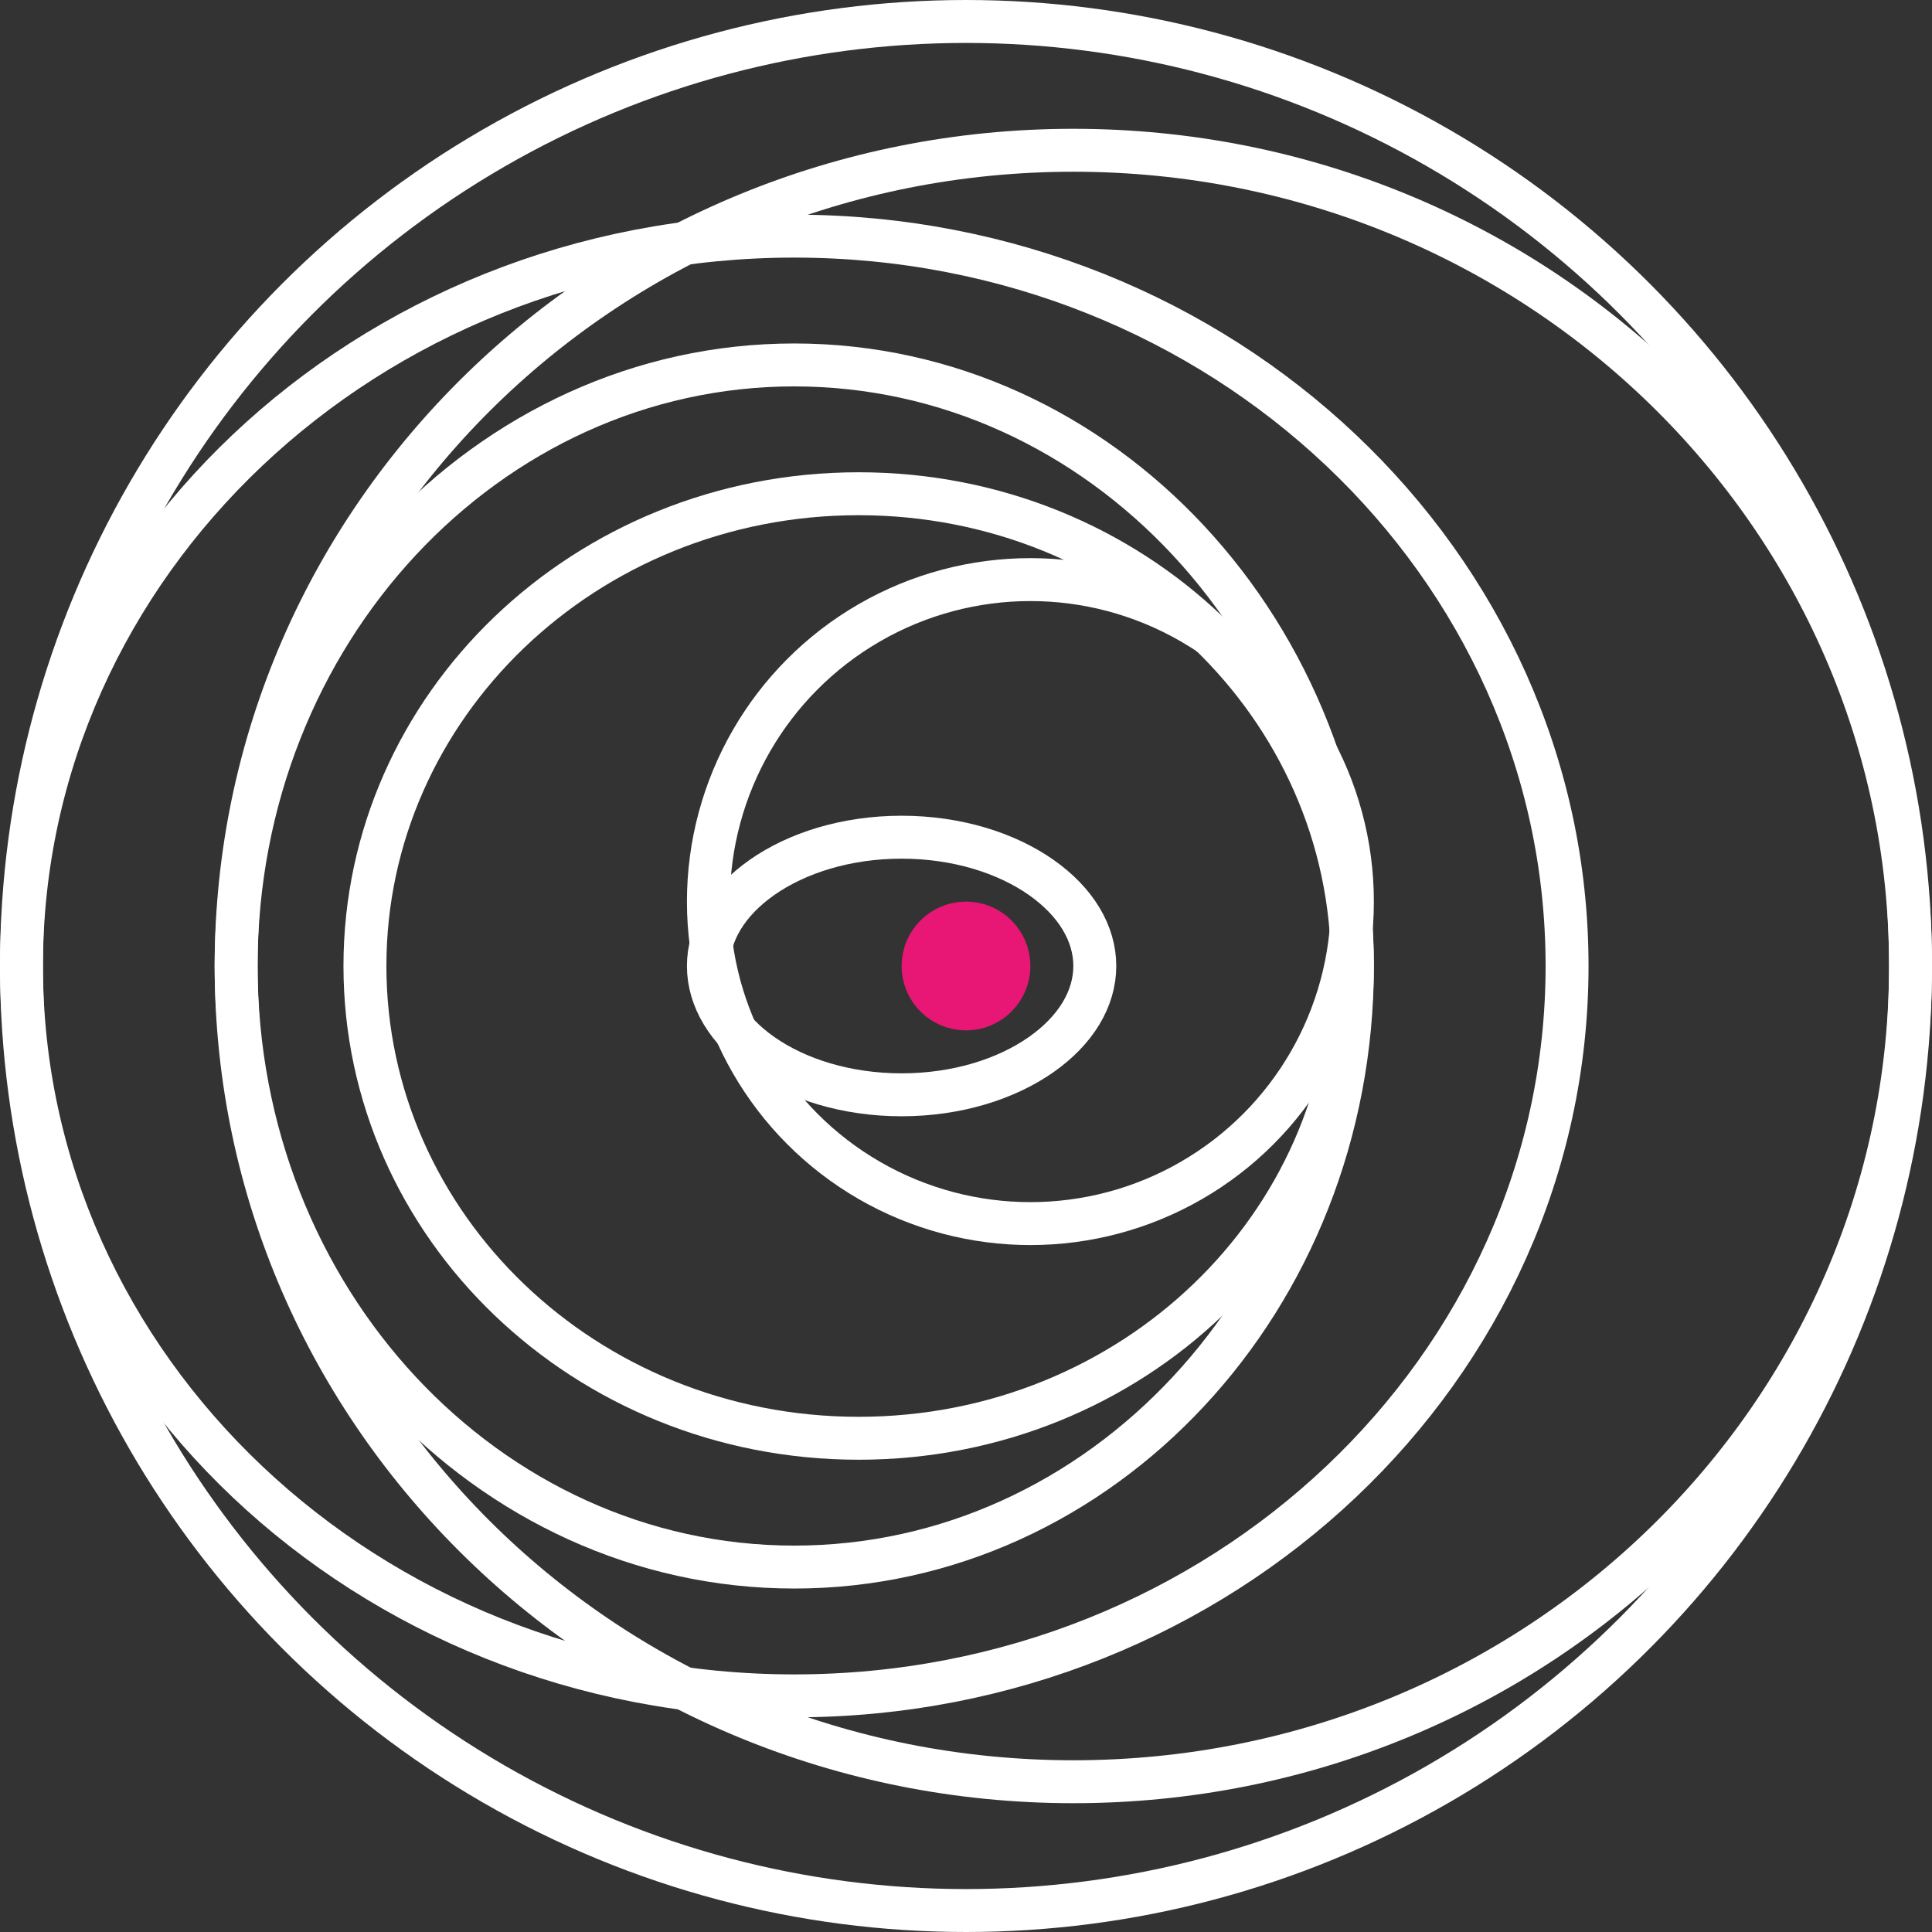 <svg width="45" height="45" viewBox="0 0 45 45" fill="none" xmlns="http://www.w3.org/2000/svg">
<rect x="0" y="0" width="45" height="45" fill="#333333" stroke="none"/>
<path d="M44.5 22.5C44.5 32.982 35.782 41.5 25 41.5C14.218 41.5 5.5 32.982 5.5 22.5C5.5 12.018 14.218 3.5 25 3.5C35.782 3.5 44.5 12.018 44.5 22.5Z" stroke="white"/>
<circle cx="22.5" cy="22.5" r="22" stroke="white"/>
<path d="M36.5 22.5C36.5 31.863 28.468 39.5 18.5 39.5C8.532 39.5 0.5 31.863 0.5 22.5C0.5 13.137 8.532 5.5 18.5 5.5C28.468 5.5 36.5 13.137 36.5 22.5Z" stroke="white"/>
<path d="M31.5 22.5C31.5 30.266 25.647 36.5 18.5 36.5C11.353 36.5 5.5 30.266 5.5 22.5C5.5 14.734 11.353 8.5 18.5 8.5C25.647 8.5 31.5 14.734 31.5 22.5Z" stroke="white"/>
<path d="M31.5 22.5C31.5 28.555 26.372 33.5 20 33.5C13.629 33.5 8.5 28.555 8.5 22.5C8.5 16.445 13.629 11.5 20 11.5C26.372 11.5 31.5 16.445 31.5 22.5Z" stroke="white"/>
<circle cx="24" cy="21" r="7.5" stroke="white"/>
<path d="M25.5 22.5C25.5 23.259 25.061 23.996 24.249 24.565C23.438 25.133 22.291 25.5 21 25.5C19.709 25.5 18.562 25.133 17.751 24.565C16.939 23.996 16.5 23.259 16.5 22.5C16.5 21.741 16.939 21.004 17.751 20.435C18.562 19.867 19.709 19.5 21 19.5C22.291 19.5 23.438 19.867 24.249 20.435C25.061 21.004 25.5 21.741 25.5 22.5Z" stroke="white"/>
<circle cx="22.5" cy="22.5" r="1" fill="#E81674" stroke="#E81674"/>
</svg>
